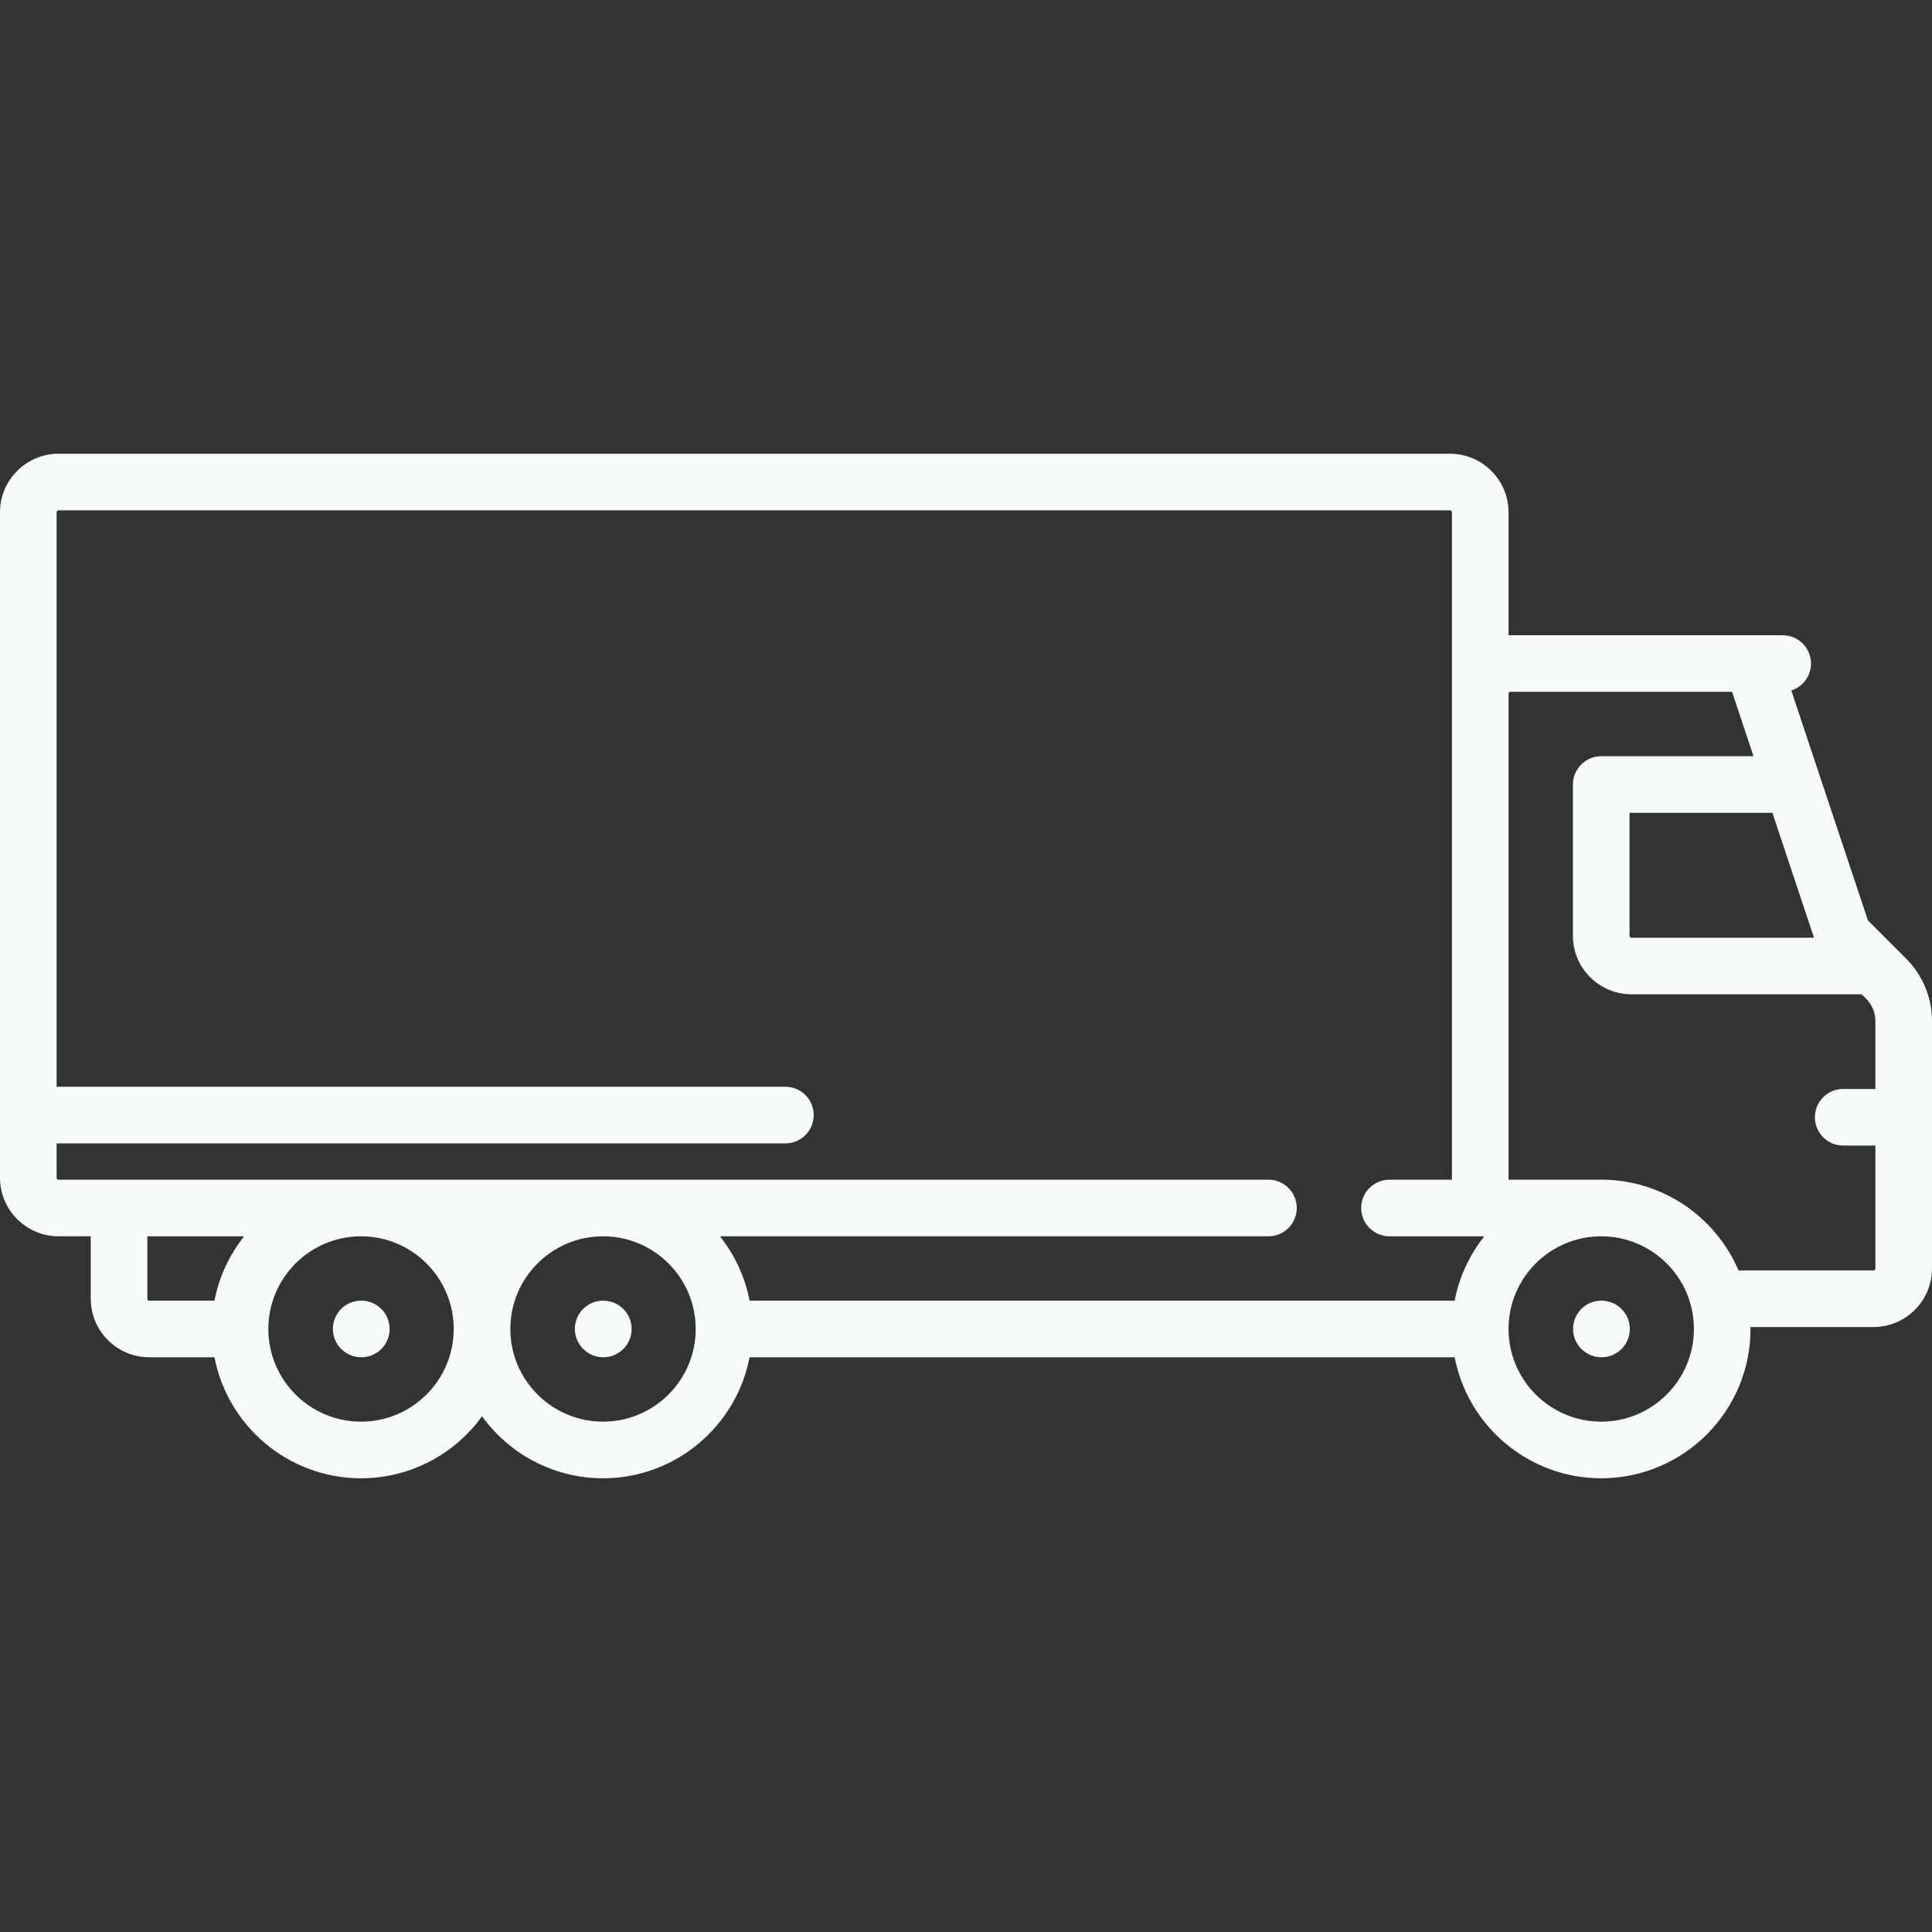 <svg width="80" height="80" viewBox="0 0 100 100" fill="none" xmlns="http://www.w3.org/2000/svg">
<rect x="0" y="0" width="100" height="100" fill="#333333" stroke="none"/>
<g clip-path="url(#clip0)">
<path d="M18.702 67.323H18.686C17.877 67.323 17.23 67.979 17.23 68.788C17.23 69.597 17.893 70.252 18.702 70.252C19.511 70.252 20.167 69.597 20.167 68.788C20.167 67.979 19.511 67.323 18.702 67.323Z" fill="#F6FBF9"/>
<path d="M31.227 67.323H31.212C30.403 67.323 29.755 67.979 29.755 68.788C29.755 69.597 30.419 70.252 31.227 70.252C32.036 70.252 32.692 69.597 32.692 68.788C32.692 67.979 32.036 67.323 31.227 67.323Z" fill="#F6FBF9"/>
<path d="M82.894 67.323H82.879C82.07 67.323 81.422 67.979 81.422 68.788C81.422 69.597 82.086 70.252 82.894 70.252C83.704 70.252 84.359 69.597 84.359 68.788C84.359 67.979 83.704 67.323 82.894 67.323Z" fill="#F6FBF9"/>
<path d="M98.654 49.613L96.684 47.643L92.717 35.739C93.309 35.551 93.738 34.998 93.738 34.344C93.738 33.535 93.082 32.879 92.273 32.879H78.081V26.516C78.081 24.845 76.722 23.485 75.051 23.485H3.03C1.359 23.485 0 24.845 0 26.516V60.96C0 62.631 1.359 63.99 3.03 63.99H4.697V67.222C4.697 68.893 6.056 70.252 7.727 70.252H11.101C11.787 73.815 14.927 76.515 18.687 76.515C21.262 76.515 23.545 75.248 24.95 73.306C26.355 75.248 28.638 76.515 31.212 76.515C34.972 76.515 38.112 73.815 38.798 70.252H75.292C75.979 73.815 79.119 76.515 82.879 76.515C87.14 76.515 90.606 73.048 90.606 68.787C90.606 68.754 90.604 68.721 90.603 68.687H96.969C98.641 68.687 100 67.328 100 65.657V52.862C100 51.635 99.522 50.481 98.654 49.613ZM11.101 67.323H7.727C7.672 67.323 7.627 67.278 7.627 67.222V63.991H12.635C11.878 64.945 11.34 66.081 11.101 67.323ZM18.687 73.585C16.041 73.585 13.889 71.433 13.889 68.788C13.889 66.152 16.025 64.007 18.657 63.991H18.717C21.349 64.007 23.485 66.152 23.485 68.788C23.485 71.433 21.332 73.585 18.687 73.585ZM31.212 73.585C28.567 73.585 26.415 71.433 26.415 68.788C26.415 66.152 28.551 64.007 31.182 63.991H31.242C33.874 64.007 36.01 66.152 36.01 68.788C36.01 71.433 33.858 73.585 31.212 73.585ZM75.293 67.323H38.799C38.559 66.081 38.022 64.945 37.264 63.99H65.657C66.466 63.99 67.121 63.335 67.121 62.526C67.121 61.717 66.466 61.061 65.657 61.061H3.03C2.975 61.061 2.93 61.016 2.93 60.96V26.516C2.93 26.46 2.975 26.415 3.03 26.415H75.05C75.106 26.415 75.151 26.46 75.151 26.516V61.061H71.92C71.111 61.061 70.455 61.717 70.455 62.526C70.455 63.335 71.111 63.991 71.92 63.991H76.827C76.069 64.945 75.532 66.081 75.293 67.323ZM93.894 48.535H84.445C84.389 48.535 84.344 48.49 84.344 48.434V42.071H91.739L93.894 48.535ZM82.879 73.585C80.233 73.585 78.081 71.433 78.081 68.788C78.081 66.152 80.217 64.007 82.849 63.991H82.879C82.882 63.991 82.886 63.99 82.889 63.99C85.53 63.996 87.677 66.146 87.677 68.788C87.677 71.433 85.524 73.585 82.879 73.585ZM97.07 65.657C97.07 65.713 97.025 65.758 96.97 65.758H89.987C88.806 62.999 86.065 61.06 82.879 61.06C82.869 61.06 82.859 61.061 82.849 61.061H78.081V35.91V35.909C78.081 35.853 78.126 35.808 78.182 35.808H89.651L90.762 39.141H82.879C82.07 39.141 81.414 39.797 81.414 40.606V48.434C81.414 50.105 82.773 51.465 84.445 51.465H96.363L96.582 51.684C96.897 51.999 97.07 52.417 97.07 52.863V56.364H95.404C94.595 56.364 93.939 57.02 93.939 57.829C93.939 58.638 94.595 59.294 95.404 59.294H97.07V65.657Z" fill="#F6FBF9"/>
<path d="M40.654 56.25H-21.973C-22.782 56.25 -23.438 56.906 -23.438 57.715C-23.438 58.524 -22.782 59.18 -21.973 59.18H40.654C41.462 59.18 42.118 58.524 42.118 57.715C42.118 56.906 41.462 56.25 40.654 56.25Z" fill="#F6FBF9"/>
</g>
<defs>
<clipPath id="clip0">
<rect width="100" height="100" fill="white"/>
</clipPath>
</defs>
</svg>
